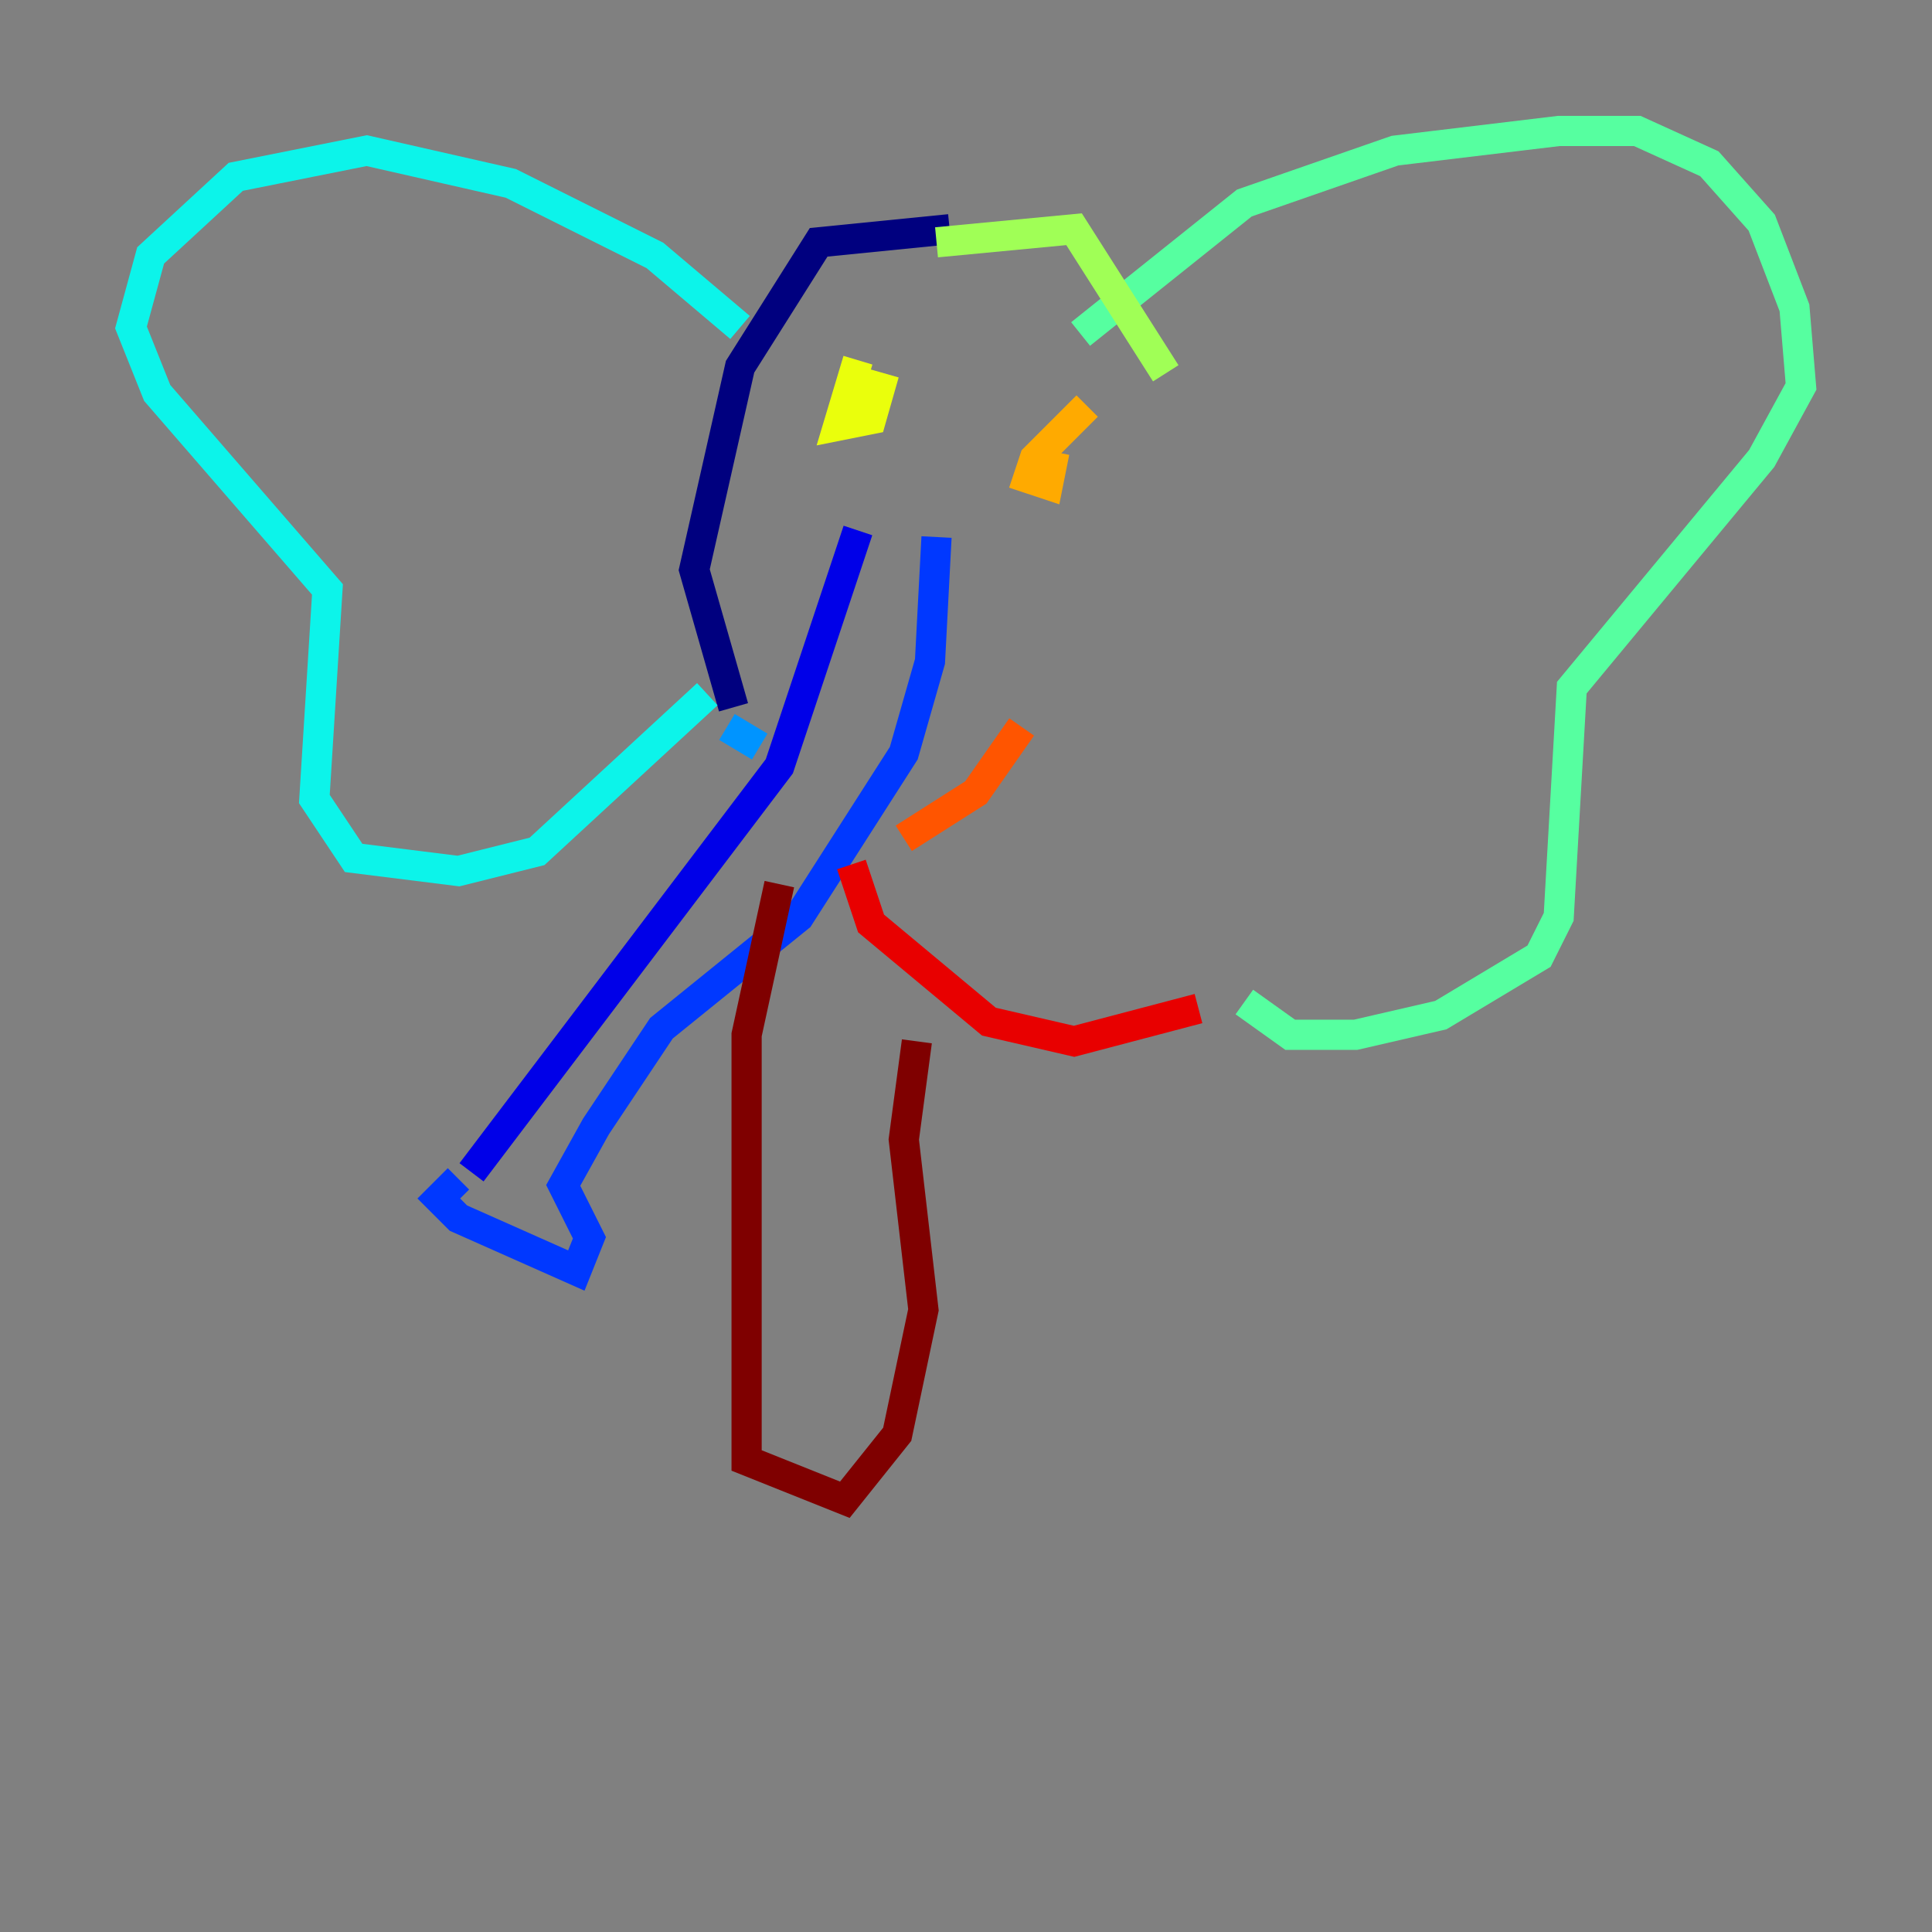 <?xml version="1.0" encoding="utf-8" ?>
<svg baseProfile="tiny" height="128" version="1.2" viewBox="0,0,128,128" width="128" xmlns="http://www.w3.org/2000/svg" xmlns:ev="http://www.w3.org/2001/xml-events" xmlns:xlink="http://www.w3.org/1999/xlink"><rect x="0" y="0" width="128" height="128" fill="#808080" stroke="none"/><defs /><polyline fill="none" points="62.915,15.186 54.237,16.054 49.031,24.298 45.993,37.749 48.597,46.861" stroke="#00007f" stroke-width="2" /><polyline fill="none" points="56.841,35.146 51.634,50.766 31.241,77.668" stroke="#0000e8" stroke-width="2" /><polyline fill="none" points="30.373,78.102 29.071,79.403 30.373,80.705 38.183,84.176 39.051,82.007 37.315,78.536 39.485,74.63 43.824,68.122 52.936,60.746 59.878,49.898 61.614,43.824 62.047,35.58" stroke="#0038ff" stroke-width="2" /><polyline fill="none" points="48.163,48.163 50.332,49.464" stroke="#0094ff" stroke-width="2" /><polyline fill="none" points="49.031,21.695 43.39,16.922 33.844,12.149 24.298,9.98 15.62,11.715 9.98,16.922 8.678,21.695 10.414,26.034 21.695,39.051 20.827,52.936 23.43,56.841 30.373,57.709 35.58,56.407 46.861,45.993" stroke="#0cf4ea" stroke-width="2" /><polyline fill="none" points="71.593,22.129 82.441,13.451 92.42,9.98 103.268,8.678 108.475,8.678 113.248,10.848 116.719,14.752 118.888,20.393 119.322,25.6 116.719,30.373 104.136,45.559 103.268,60.746 101.966,63.349 95.458,67.254 89.817,68.556 85.478,68.556 82.441,66.386" stroke="#56ffa0" stroke-width="2" /><polyline fill="none" points="62.047,16.054 71.159,15.186 77.234,24.732" stroke="#a0ff56" stroke-width="2" /><polyline fill="none" points="56.841,23.864 55.539,28.203 57.709,27.77 58.576,24.732" stroke="#eaff0c" stroke-width="2" /><polyline fill="none" points="72.027,26.902 68.556,30.373 68.122,31.675 69.424,32.108 69.858,29.939" stroke="#ffaa00" stroke-width="2" /><polyline fill="none" points="59.878,55.539 64.651,52.502 67.688,48.163" stroke="#ff5500" stroke-width="2" /><polyline fill="none" points="56.407,57.275 57.709,61.18 65.519,67.688 71.159,68.99 79.403,66.82" stroke="#e80000" stroke-width="2" /><polyline fill="none" points="51.634,58.576 49.464,68.556 49.464,96.759 55.973,99.363 59.444,95.024 61.18,86.78 59.878,75.498 60.746,68.99" stroke="#7f0000" stroke-width="2" /></svg>